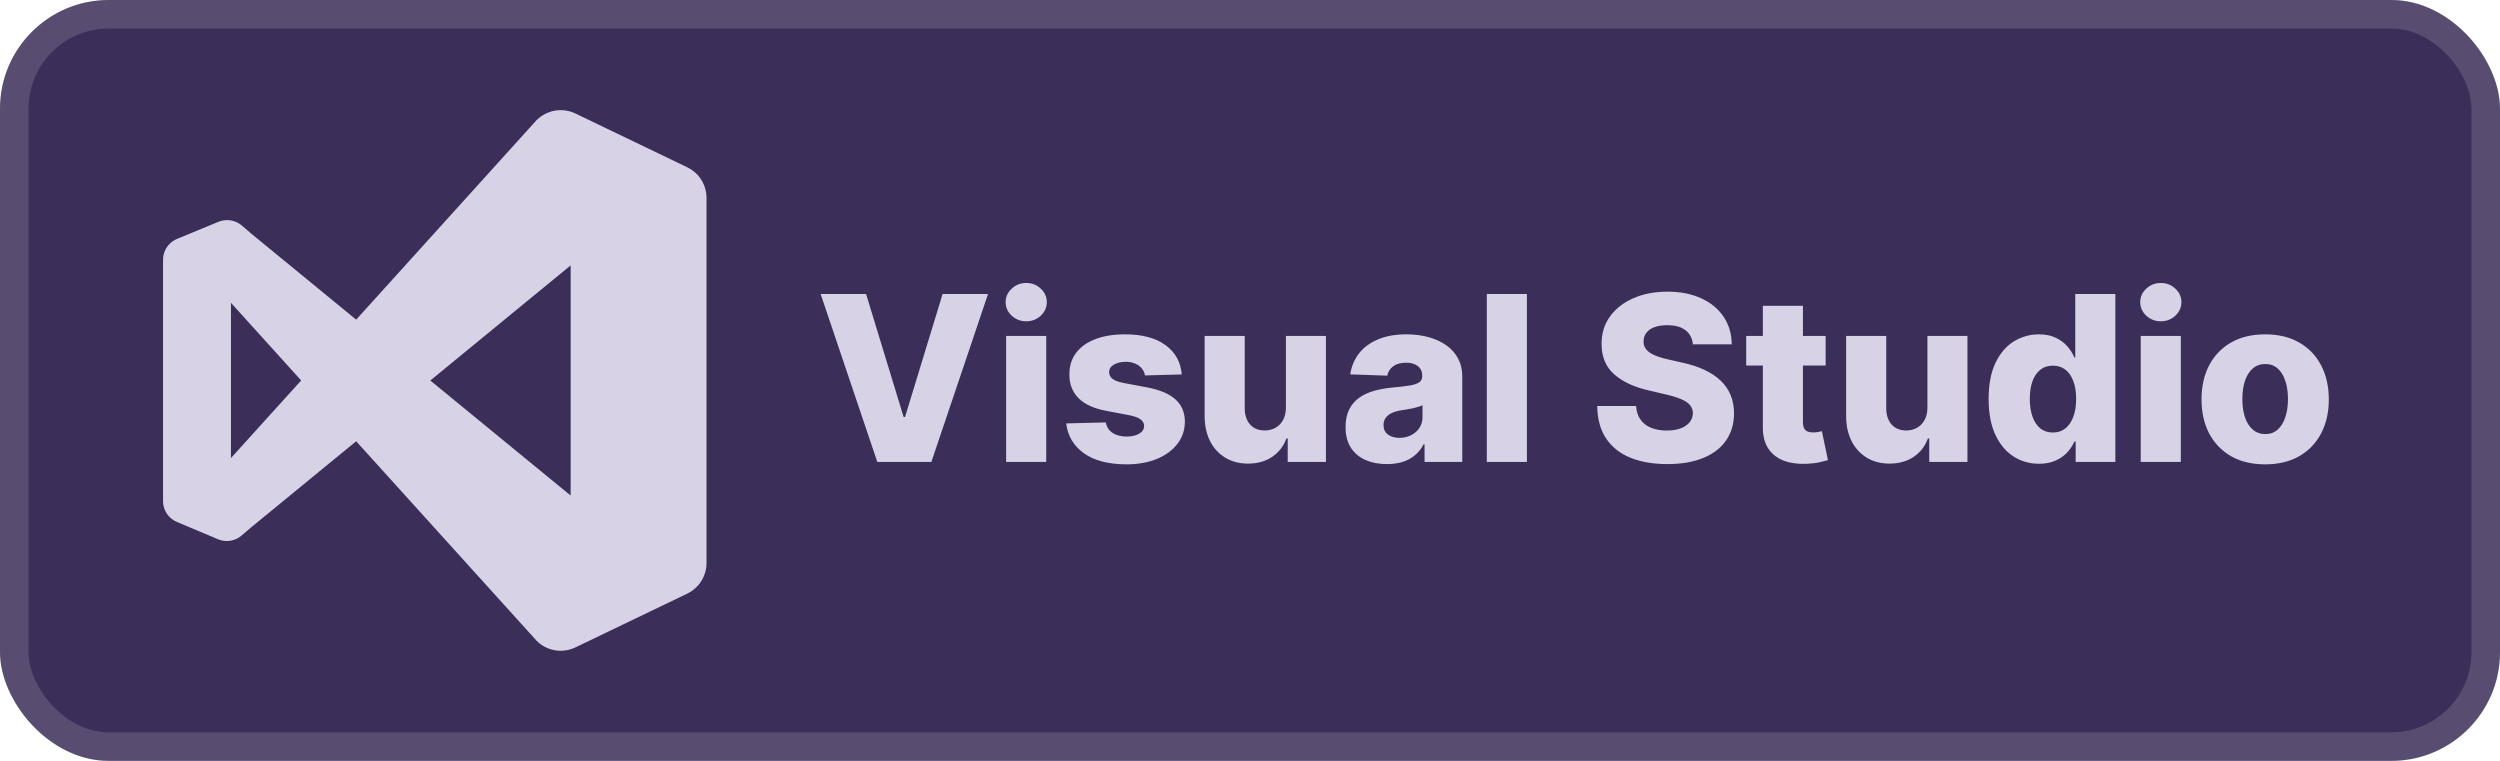 <svg width="184" height="56" viewBox="0 0 184 56" fill="none" xmlns="http://www.w3.org/2000/svg">
<rect width="184" height="56" rx="8" fill="#3B2E58"/>
<rect x="1.05" y="1.05" width="181.9" height="53.9" rx="6.95" stroke="white" stroke-opacity="0.15" stroke-width="2.1"/>
<g clip-path="url(#clip0_1_50)">
<g clip-path="url(#clip1_1_50)">
<g clip-path="url(#clip2_1_50)">
<g clip-path="url(#clip3_1_50)">
<path d="M41.305 8.105C40.669 8.096 40.054 8.33 39.585 8.758H39.583C39.555 8.782 39.527 8.807 39.5 8.833L26.213 23.527L18.458 17.167L17.78 16.583C17.546 16.389 17.263 16.262 16.962 16.217C16.662 16.172 16.354 16.21 16.073 16.327C16.067 16.329 16.06 16.332 16.053 16.335L13.025 17.585C12.981 17.603 12.939 17.623 12.897 17.645C12.87 17.66 12.844 17.675 12.818 17.692C12.797 17.703 12.776 17.716 12.755 17.728C12.728 17.746 12.701 17.765 12.675 17.785C12.658 17.798 12.641 17.811 12.625 17.825C12.6 17.844 12.575 17.864 12.552 17.885C12.531 17.903 12.511 17.921 12.492 17.94C12.473 17.959 12.456 17.979 12.438 17.998C12.419 18.019 12.401 18.04 12.383 18.062C12.363 18.086 12.344 18.11 12.325 18.135C12.311 18.154 12.298 18.172 12.285 18.192C12.266 18.219 12.249 18.247 12.232 18.275C12.22 18.294 12.209 18.314 12.198 18.333C12.184 18.361 12.171 18.389 12.158 18.417C12.147 18.441 12.136 18.466 12.125 18.492C12.116 18.516 12.107 18.54 12.098 18.565C12.089 18.591 12.08 18.617 12.072 18.643C12.062 18.674 12.054 18.704 12.047 18.735C12.041 18.757 12.035 18.779 12.03 18.802C12.025 18.831 12.02 18.862 12.017 18.892C12.013 18.919 12.009 18.947 12.007 18.975C12.002 19.021 12 19.067 12 19.113V36.89C12.002 37.217 12.1 37.537 12.282 37.809C12.465 38.08 12.723 38.292 13.025 38.418L16.053 39.692C16.338 39.81 16.65 39.847 16.954 39.799C17.259 39.751 17.544 39.619 17.778 39.418L18.458 38.835L26.213 32.477L39.502 47.168C39.541 47.206 39.581 47.242 39.622 47.277C39.653 47.305 39.684 47.333 39.717 47.36C39.748 47.384 39.781 47.407 39.813 47.43C39.848 47.455 39.883 47.48 39.918 47.503C39.954 47.525 39.99 47.547 40.027 47.567C40.062 47.588 40.098 47.608 40.135 47.627C40.172 47.645 40.21 47.662 40.248 47.678C40.287 47.696 40.326 47.713 40.365 47.728C40.405 47.743 40.446 47.757 40.487 47.77C40.523 47.782 40.56 47.793 40.597 47.803C40.641 47.816 40.685 47.827 40.73 47.837C40.768 47.845 40.805 47.853 40.843 47.86C40.885 47.867 40.926 47.872 40.968 47.877C41.01 47.882 41.052 47.887 41.093 47.89C41.134 47.893 41.174 47.894 41.215 47.895C41.258 47.896 41.301 47.896 41.343 47.895C41.387 47.893 41.43 47.891 41.473 47.887C41.511 47.884 41.548 47.88 41.585 47.875C41.634 47.868 41.682 47.86 41.73 47.85C41.764 47.844 41.797 47.837 41.83 47.83C41.875 47.819 41.919 47.807 41.963 47.793C42.001 47.783 42.039 47.772 42.077 47.76C42.116 47.745 42.155 47.73 42.193 47.713C42.244 47.694 42.294 47.674 42.343 47.652L50.583 43.69C50.886 43.544 51.155 43.339 51.377 43.087C51.43 43.027 51.48 42.965 51.527 42.9C51.529 42.896 51.531 42.892 51.533 42.888C51.581 42.821 51.626 42.752 51.667 42.68C51.704 42.615 51.739 42.548 51.77 42.48C51.775 42.471 51.78 42.461 51.785 42.452C51.809 42.392 51.832 42.333 51.852 42.272C51.86 42.251 51.869 42.231 51.877 42.21C51.895 42.151 51.912 42.092 51.927 42.032C51.932 42.011 51.937 41.991 51.942 41.97C51.953 41.915 51.962 41.859 51.97 41.803C51.975 41.776 51.979 41.748 51.983 41.72C51.988 41.67 51.992 41.62 51.993 41.57C51.997 41.526 51.999 41.481 52 41.437V14.57V14.565C52 14.547 52 14.529 52 14.512C51.999 14.428 51.993 14.345 51.983 14.262C51.932 13.845 51.777 13.448 51.533 13.108C51.288 12.767 50.962 12.493 50.583 12.312L42.343 8.35C42.019 8.195 41.666 8.112 41.307 8.107L41.305 8.105ZM42 19.533V36.472L31.67 28.005L42 19.533ZM17 22.29L22.165 28.002L16.998 33.712L17 22.29Z" fill="#D7D2E6"/>
</g>
</g>
</g>
</g>
<g filter="url(#filter0_d_1_50)">
<path d="M63.743 21.636L66.508 30.692H66.61L69.375 21.636H72.72L68.548 34H64.57L60.398 21.636H63.743ZM74.051 34V24.727H77.003V34H74.051ZM75.53 23.647C75.115 23.647 74.759 23.51 74.462 23.236C74.164 22.958 74.015 22.624 74.015 22.234C74.015 21.848 74.164 21.518 74.462 21.244C74.759 20.966 75.115 20.827 75.53 20.827C75.949 20.827 76.305 20.966 76.599 21.244C76.896 21.518 77.045 21.848 77.045 22.234C77.045 22.624 76.896 22.958 76.599 23.236C76.305 23.51 75.949 23.647 75.53 23.647ZM86.978 27.559L84.267 27.631C84.239 27.438 84.162 27.267 84.037 27.118C83.913 26.965 83.75 26.846 83.549 26.762C83.351 26.673 83.122 26.629 82.86 26.629C82.518 26.629 82.227 26.697 81.985 26.834C81.748 26.971 81.631 27.156 81.635 27.39C81.631 27.571 81.703 27.728 81.852 27.86C82.005 27.993 82.277 28.1 82.667 28.18L84.454 28.518C85.38 28.695 86.068 28.989 86.519 29.4C86.974 29.81 87.203 30.354 87.207 31.03C87.203 31.666 87.014 32.219 86.639 32.69C86.269 33.161 85.762 33.527 85.118 33.789C84.474 34.046 83.738 34.175 82.909 34.175C81.585 34.175 80.54 33.903 79.775 33.36C79.015 32.813 78.58 32.08 78.472 31.163L81.387 31.09C81.452 31.428 81.619 31.686 81.888 31.863C82.158 32.04 82.502 32.129 82.921 32.129C83.299 32.129 83.607 32.058 83.844 31.917C84.082 31.776 84.203 31.589 84.207 31.356C84.203 31.146 84.11 30.98 83.929 30.855C83.748 30.726 83.464 30.625 83.078 30.553L81.46 30.245C80.53 30.076 79.838 29.764 79.383 29.309C78.928 28.851 78.703 28.267 78.707 27.559C78.703 26.939 78.868 26.41 79.202 25.971C79.536 25.528 80.011 25.19 80.627 24.957C81.242 24.723 81.969 24.607 82.806 24.607C84.062 24.607 85.052 24.87 85.776 25.397C86.501 25.921 86.901 26.641 86.978 27.559ZM94.643 29.997V24.727H97.589V34H94.776V32.273H94.679C94.474 32.841 94.124 33.292 93.629 33.626C93.138 33.956 92.544 34.121 91.848 34.121C91.216 34.121 90.661 33.976 90.182 33.686C89.703 33.396 89.33 32.992 89.065 32.473C88.799 31.949 88.664 31.338 88.66 30.637V24.727H91.612V30.058C91.616 30.561 91.749 30.957 92.011 31.247C92.272 31.537 92.629 31.682 93.079 31.682C93.373 31.682 93.637 31.617 93.87 31.489C94.108 31.356 94.295 31.165 94.432 30.915C94.573 30.662 94.643 30.356 94.643 29.997ZM102.082 34.157C101.49 34.157 100.965 34.058 100.506 33.861C100.052 33.66 99.691 33.358 99.426 32.956C99.164 32.549 99.033 32.04 99.033 31.428C99.033 30.913 99.124 30.479 99.305 30.124C99.486 29.77 99.736 29.482 100.054 29.261C100.371 29.04 100.738 28.873 101.152 28.76C101.567 28.643 102.009 28.565 102.48 28.524C103.008 28.476 103.432 28.426 103.754 28.374C104.076 28.317 104.31 28.239 104.454 28.138C104.603 28.034 104.678 27.887 104.678 27.697V27.667C104.678 27.357 104.571 27.118 104.358 26.949C104.145 26.78 103.857 26.695 103.495 26.695C103.104 26.695 102.79 26.78 102.553 26.949C102.315 27.118 102.164 27.351 102.1 27.649L99.377 27.553C99.458 26.989 99.665 26.486 99.999 26.043C100.337 25.597 100.8 25.246 101.388 24.993C101.979 24.735 102.69 24.607 103.519 24.607C104.11 24.607 104.656 24.677 105.155 24.818C105.654 24.955 106.088 25.156 106.459 25.422C106.829 25.683 107.115 26.005 107.316 26.387C107.521 26.77 107.624 27.206 107.624 27.697V34H104.847V32.708H104.774C104.609 33.022 104.398 33.288 104.141 33.505C103.887 33.722 103.587 33.885 103.241 33.994C102.899 34.103 102.513 34.157 102.082 34.157ZM102.993 32.225C103.311 32.225 103.597 32.161 103.851 32.032C104.108 31.903 104.314 31.726 104.467 31.501C104.619 31.271 104.696 31.006 104.696 30.704V29.822C104.611 29.867 104.509 29.907 104.388 29.943C104.271 29.979 104.143 30.014 104.002 30.046C103.861 30.078 103.716 30.106 103.567 30.13C103.418 30.154 103.275 30.177 103.138 30.197C102.861 30.241 102.623 30.309 102.426 30.402C102.233 30.494 102.084 30.615 101.979 30.764C101.879 30.909 101.828 31.082 101.828 31.283C101.828 31.589 101.937 31.823 102.154 31.984C102.376 32.145 102.655 32.225 102.993 32.225ZM112.381 21.636V34H109.429V21.636H112.381ZM124.595 25.343C124.555 24.9 124.376 24.556 124.058 24.311C123.744 24.061 123.295 23.936 122.712 23.936C122.325 23.936 122.003 23.987 121.746 24.087C121.488 24.188 121.295 24.327 121.166 24.504C121.037 24.677 120.971 24.876 120.967 25.102C120.959 25.287 120.995 25.45 121.076 25.59C121.16 25.731 121.281 25.856 121.438 25.965C121.599 26.07 121.792 26.162 122.017 26.242C122.243 26.323 122.496 26.393 122.778 26.454L123.841 26.695C124.452 26.828 124.992 27.005 125.458 27.227C125.929 27.448 126.324 27.712 126.642 28.017C126.964 28.323 127.207 28.675 127.372 29.074C127.537 29.472 127.622 29.919 127.626 30.414C127.622 31.195 127.424 31.865 127.034 32.424C126.644 32.984 126.082 33.412 125.35 33.71C124.621 34.008 123.742 34.157 122.712 34.157C121.677 34.157 120.776 34.002 120.007 33.692C119.238 33.382 118.641 32.911 118.214 32.279C117.787 31.648 117.568 30.849 117.556 29.883H120.418C120.442 30.281 120.548 30.613 120.738 30.879C120.927 31.145 121.186 31.346 121.516 31.483C121.85 31.619 122.237 31.688 122.675 31.688C123.078 31.688 123.42 31.634 123.702 31.525C123.987 31.416 124.207 31.265 124.36 31.072C124.513 30.879 124.591 30.657 124.595 30.408C124.591 30.175 124.519 29.975 124.378 29.81C124.237 29.641 124.02 29.496 123.726 29.376C123.436 29.251 123.066 29.136 122.615 29.032L121.323 28.73C120.253 28.484 119.409 28.088 118.794 27.541C118.178 26.989 117.872 26.245 117.876 25.307C117.872 24.542 118.077 23.872 118.492 23.297C118.906 22.721 119.48 22.272 120.212 21.95C120.945 21.628 121.78 21.467 122.718 21.467C123.676 21.467 124.507 21.63 125.211 21.956C125.919 22.278 126.469 22.731 126.859 23.315C127.249 23.898 127.449 24.574 127.457 25.343H124.595ZM134.369 24.727V26.901H128.519V24.727H134.369ZM129.745 22.506H132.697V31.084C132.697 31.265 132.725 31.412 132.781 31.525C132.842 31.634 132.928 31.712 133.041 31.76C133.153 31.805 133.288 31.827 133.445 31.827C133.558 31.827 133.677 31.817 133.801 31.797C133.93 31.772 134.027 31.752 134.091 31.736L134.538 33.867C134.397 33.907 134.198 33.958 133.94 34.018C133.687 34.078 133.383 34.117 133.029 34.133C132.337 34.165 131.743 34.084 131.248 33.891C130.757 33.694 130.381 33.388 130.119 32.974C129.861 32.559 129.737 32.038 129.745 31.41V22.506ZM141.858 29.997V24.727H144.804V34H141.991V32.273H141.894C141.689 32.841 141.339 33.292 140.844 33.626C140.353 33.956 139.759 34.121 139.063 34.121C138.431 34.121 137.875 33.976 137.396 33.686C136.918 33.396 136.545 32.992 136.28 32.473C136.014 31.949 135.879 31.338 135.875 30.637V24.727H138.827V30.058C138.831 30.561 138.964 30.957 139.226 31.247C139.487 31.537 139.843 31.682 140.294 31.682C140.588 31.682 140.852 31.617 141.085 31.489C141.322 31.356 141.51 31.165 141.646 30.915C141.787 30.662 141.858 30.356 141.858 29.997ZM150.069 34.133C149.385 34.133 148.763 33.956 148.204 33.602C147.645 33.247 147.198 32.716 146.864 32.008C146.53 31.299 146.363 30.42 146.363 29.37C146.363 28.279 146.536 27.381 146.882 26.677C147.228 25.973 147.681 25.452 148.24 25.114C148.804 24.776 149.409 24.607 150.057 24.607C150.544 24.607 150.961 24.691 151.307 24.86C151.653 25.025 151.939 25.238 152.164 25.5C152.39 25.762 152.561 26.033 152.677 26.315H152.738V21.636H155.69V34H152.768V32.497H152.677C152.553 32.782 152.376 33.05 152.146 33.3C151.917 33.549 151.629 33.751 151.283 33.903C150.941 34.056 150.536 34.133 150.069 34.133ZM151.096 31.833C151.454 31.833 151.76 31.732 152.013 31.531C152.267 31.326 152.462 31.038 152.599 30.668C152.736 30.297 152.804 29.863 152.804 29.364C152.804 28.857 152.736 28.42 152.599 28.054C152.466 27.687 152.271 27.406 152.013 27.208C151.76 27.011 151.454 26.913 151.096 26.913C150.73 26.913 150.42 27.013 150.166 27.215C149.913 27.416 149.719 27.7 149.587 28.066C149.458 28.432 149.393 28.865 149.393 29.364C149.393 29.863 149.46 30.297 149.593 30.668C149.725 31.038 149.917 31.326 150.166 31.531C150.42 31.732 150.73 31.833 151.096 31.833ZM157.557 34V24.727H160.509V34H157.557ZM159.036 23.647C158.621 23.647 158.265 23.51 157.967 23.236C157.669 22.958 157.521 22.624 157.521 22.234C157.521 21.848 157.669 21.518 157.967 21.244C158.265 20.966 158.621 20.827 159.036 20.827C159.454 20.827 159.811 20.966 160.104 21.244C160.402 21.518 160.551 21.848 160.551 22.234C160.551 22.624 160.402 22.958 160.104 23.236C159.811 23.51 159.454 23.647 159.036 23.647ZM166.716 34.175C165.742 34.175 164.905 33.976 164.205 33.577C163.509 33.175 162.971 32.615 162.593 31.899C162.219 31.179 162.032 30.344 162.032 29.394C162.032 28.44 162.219 27.605 162.593 26.889C162.971 26.168 163.509 25.609 164.205 25.21C164.905 24.808 165.742 24.607 166.716 24.607C167.69 24.607 168.525 24.808 169.222 25.21C169.922 25.609 170.459 26.168 170.834 26.889C171.212 27.605 171.401 28.44 171.401 29.394C171.401 30.344 171.212 31.179 170.834 31.899C170.459 32.615 169.922 33.175 169.222 33.577C168.525 33.976 167.69 34.175 166.716 34.175ZM166.734 31.947C167.089 31.947 167.388 31.839 167.634 31.621C167.879 31.404 168.067 31.102 168.195 30.716C168.328 30.329 168.395 29.883 168.395 29.376C168.395 28.861 168.328 28.41 168.195 28.023C168.067 27.637 167.879 27.335 167.634 27.118C167.388 26.901 167.089 26.792 166.734 26.792C166.368 26.792 166.058 26.901 165.805 27.118C165.555 27.335 165.364 27.637 165.231 28.023C165.102 28.41 165.038 28.861 165.038 29.376C165.038 29.883 165.102 30.329 165.231 30.716C165.364 31.102 165.555 31.404 165.805 31.621C166.058 31.839 166.368 31.947 166.734 31.947Z" fill="#D7D2E6"/>
</g>
<defs>
<filter id="filter0_d_1_50" x="54.4" y="13.4" width="123.2" height="29.2" filterUnits="userSpaceOnUse" color-interpolation-filters="sRGB">
<feFlood flood-opacity="0" result="BackgroundImageFix"/>
<feColorMatrix in="SourceAlpha" type="matrix" values="0 0 0 0 0 0 0 0 0 0 0 0 0 0 0 0 0 0 127 0" result="hardAlpha"/>
<feOffset/>
<feGaussianBlur stdDeviation="2.8"/>
<feComposite in2="hardAlpha" operator="out"/>
<feColorMatrix type="matrix" values="0 0 0 0 0 0 0 0 0 0 0 0 0 0 0 0 0 0 0.25 0"/>
<feBlend mode="normal" in2="BackgroundImageFix" result="effect1_dropShadow_1_50"/>
<feBlend mode="normal" in="SourceGraphic" in2="effect1_dropShadow_1_50" result="shape"/>
</filter>
<clipPath id="clip0_1_50">
<rect width="40" height="40" fill="white" transform="translate(12 8)"/>
</clipPath>
<clipPath id="clip1_1_50">
<rect width="40" height="40" fill="white" transform="translate(12 8)"/>
</clipPath>
<clipPath id="clip2_1_50">
<rect width="40" height="40" fill="white" transform="translate(12 8)"/>
</clipPath>
<clipPath id="clip3_1_50">
<rect width="40" height="40" fill="white" transform="translate(12 8)"/>
</clipPath>
</defs>
</svg>
